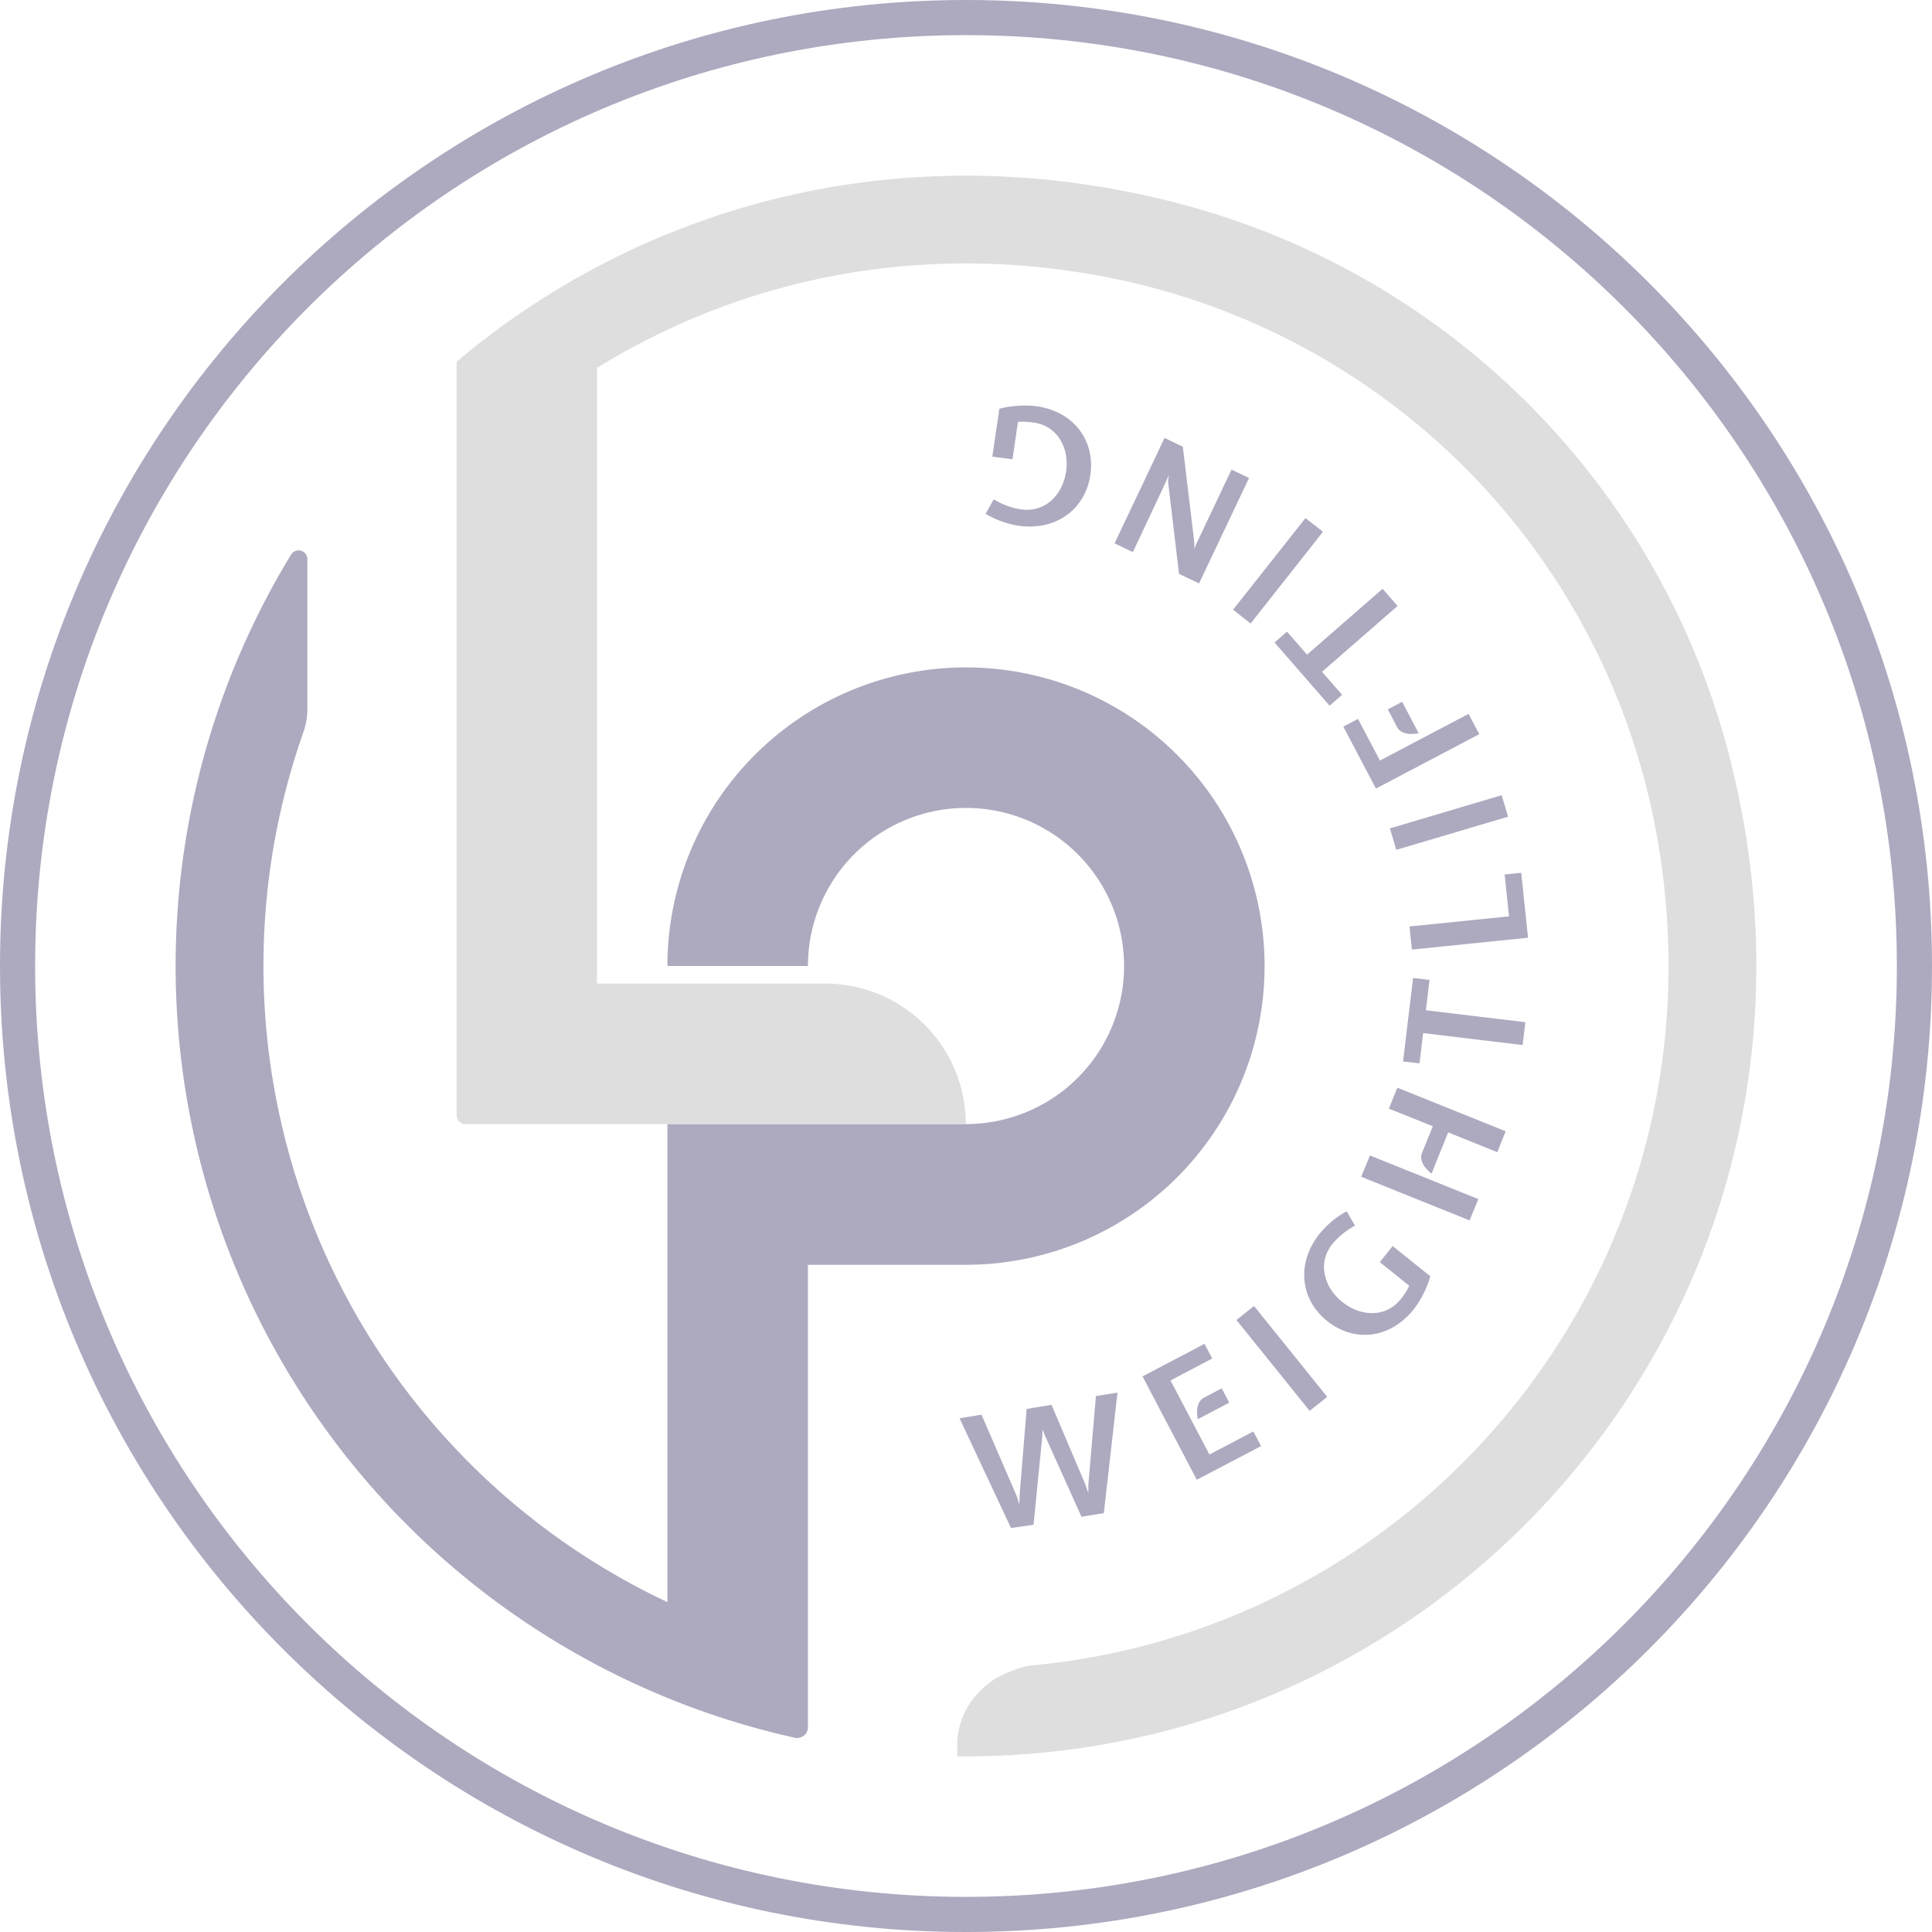 <svg xmlns="http://www.w3.org/2000/svg" viewBox="0 0 440 440"><defs><style>.cls-1{fill:#ada9bf;}.cls-2{fill:#dfdedf;}</style></defs><g id="Layer_2" data-name="Layer 2"><g id="Layer_2-2" data-name="Layer 2"><path class="cls-1" d="M220,0C98.5,0,0,98.5,0,220S98.5,440,220,440s220-98.5,220-220S341.5,0,220,0Zm0,432C102.92,432,8,337.08,8,220S102.92,8,220,8s212,94.92,212,212S337.08,432,220,432Z"/><path class="cls-1" d="M230.25,348l-11.72-25,5-.82,8,18.48.61,1.94.07-2.05,1.6-19.68,5.67-.93,7.7,18.12.69,2,0-2,1.72-20.11,4.91-.8-3.11,27.45-5.09.83L238,327l-.57-1.43-.05,1.49-2,20.19Z"/><path class="cls-1" d="M272.56,337,260.2,313.46l14.12-7.41,1.75,3.34-9.49,5,8.86,16.87,10-5.25,1.76,3.33Zm.23-13.79a10,10,0,0,1-.16-1.79,4.5,4.5,0,0,1,.37-1.83,2.78,2.78,0,0,1,1.32-1.35l3.92-2.06,1.71,3.27Z"/><path class="cls-1" d="M298.27,321.32l-16.68-20.7,4-3.19,16.68,20.7Z"/><path class="cls-1" d="M322,298.13a16.22,16.22,0,0,1-4.63,4.07,13.22,13.22,0,0,1-5.14,1.73,12.85,12.85,0,0,1-5.19-.5,14.92,14.92,0,0,1-8.37-6.74,13,13,0,0,1-1.58-5,13.43,13.43,0,0,1,.58-5.44,16.4,16.4,0,0,1,2.94-5.37,21.52,21.52,0,0,1,2.53-2.57,19.26,19.26,0,0,1,3.56-2.44l1.89,3.25a19.61,19.61,0,0,0-3.08,2.11,15.91,15.91,0,0,0-2,2,8.86,8.86,0,0,0-1.78,3.51,8.41,8.41,0,0,0,0,3.6,9.65,9.65,0,0,0,1.4,3.36,12.24,12.24,0,0,0,5.81,4.69,10.07,10.07,0,0,0,3.57.66,8.1,8.1,0,0,0,3.5-.77,8.41,8.41,0,0,0,3.05-2.48c.34-.41.65-.84.94-1.27a12.2,12.2,0,0,0,.94-1.72l-6.7-5.37,2.93-3.66,8.56,6.87a19.27,19.27,0,0,1-1,2.84,26.26,26.26,0,0,1-1.37,2.65A17.11,17.11,0,0,1,322,298.13Z"/><path class="cls-1" d="M334.69,277.94,310,268l2-4.85,24.67,9.93ZM341,262.4l-11.19-4.51-3.79,9.4a10.17,10.17,0,0,1-1.3-1.26,4.71,4.71,0,0,1-.94-1.65,2.76,2.76,0,0,1,.11-1.89l2.42-6-10-4,1.92-4.78,24.67,9.93Z"/><path class="cls-1" d="M346.77,238l-22.66-2.72-.83,6.9-3.74-.45,2.28-19,3.74.45-.83,6.9,22.66,2.72Z"/><path class="cls-1" d="M348,213.56l-26.45,2.7L321,211l22.67-2.31-1-9.53,3.78-.39Z"/><path class="cls-1" d="M343.45,186,318,193.54l-1.45-4.88L342,181.1Z"/><path class="cls-1" d="M336.89,167.2l-23.53,12.39-7.43-14.11,3.34-1.75,5,9.48,20.19-10.63Zm-13.8-.21a9.1,9.1,0,0,1-1.79.16,4.41,4.41,0,0,1-1.83-.37,2.72,2.72,0,0,1-1.35-1.31l-2.06-3.91,3.27-1.73Z"/><path class="cls-1" d="M318.29,138l-17.21,15,4.57,5.24-2.84,2.48-12.54-14.4,2.84-2.47,4.56,5.24,17.21-15Z"/><path class="cls-1" d="M301.3,121.1,284.82,142l-4-3.15L297.31,118Z"/><path class="cls-1" d="M284.46,108.86l-11.38,24-4.56-2.16-2.5-21,.17-1.55-.56,1.36L258,125.74l-4.16-2,11.38-24,4.16,2L272,123.56l0,1.44.47-1.16,8-16.89Z"/><path class="cls-1" d="M236,92.51a16.59,16.59,0,0,1,5.86,1.93A13.38,13.38,0,0,1,245.91,98a12.89,12.89,0,0,1,2.2,4.73,14.38,14.38,0,0,1,.2,5.45,14.22,14.22,0,0,1-1.78,5.18,13,13,0,0,1-3.54,3.92,13.6,13.6,0,0,1-5,2.25,16.36,16.36,0,0,1-6.12.18,20.7,20.7,0,0,1-3.49-.88,19.37,19.37,0,0,1-3.91-1.82l1.84-3.28a19.61,19.61,0,0,0,3.38,1.58,16.86,16.86,0,0,0,2.72.68,9,9,0,0,0,3.94-.25,8.33,8.33,0,0,0,3.12-1.78,9.66,9.66,0,0,0,2.19-2.92,12.16,12.16,0,0,0,1.1-7.38,10,10,0,0,0-1.23-3.41,8.38,8.38,0,0,0-2.44-2.63,8.51,8.51,0,0,0-3.68-1.38c-.53-.07-1.06-.13-1.58-.16a12.32,12.32,0,0,0-2,0l-1.24,8.51L226,104,227.6,93.1a17.31,17.31,0,0,1,3-.57,28.37,28.37,0,0,1,3-.17A20.36,20.36,0,0,1,236,92.51Z"/><path class="cls-1" d="M288,220A68,68,0,0,1,222.43,288c-.81,0-1.62.05-2.43.05H184V393.41a1.85,1.85,0,0,1-.09.58,2.45,2.45,0,0,1-2.89,1.77A180.05,180.05,0,0,1,66.3,126.29a2,2,0,0,1,3.7,1.06v34.24a15.55,15.55,0,0,1-.89,5.1A160.16,160.16,0,0,0,152,364.87V256h68a36,36,0,1,0-36-36H152a68,68,0,0,1,136,0Z"/><path class="cls-2" d="M256,396.39A180.89,180.89,0,0,1,220,400h-2a1.36,1.36,0,0,0,0-.2v-3.23a17.65,17.65,0,0,1,3.5-9.52c3.46-4.41,6.69-5.82,11.21-7.31a10,10,0,0,1,2.08-.42l1.61-.17c92-9.37,160.91-96.62,139.76-194.76a157.85,157.85,0,0,0-124-121.25c-42.84-8.35-83.45.41-116.21,20.66V224h52a32,32,0,0,1,32,32H106l-.27,0a2,2,0,0,1-1.73-2V82.38h0c42.92-36.22,103-52.73,166.33-35.54a175.17,175.17,0,0,1,123.3,124.56C421.78,278.86,353.07,376.68,256,396.39Z"/></g></g></svg>